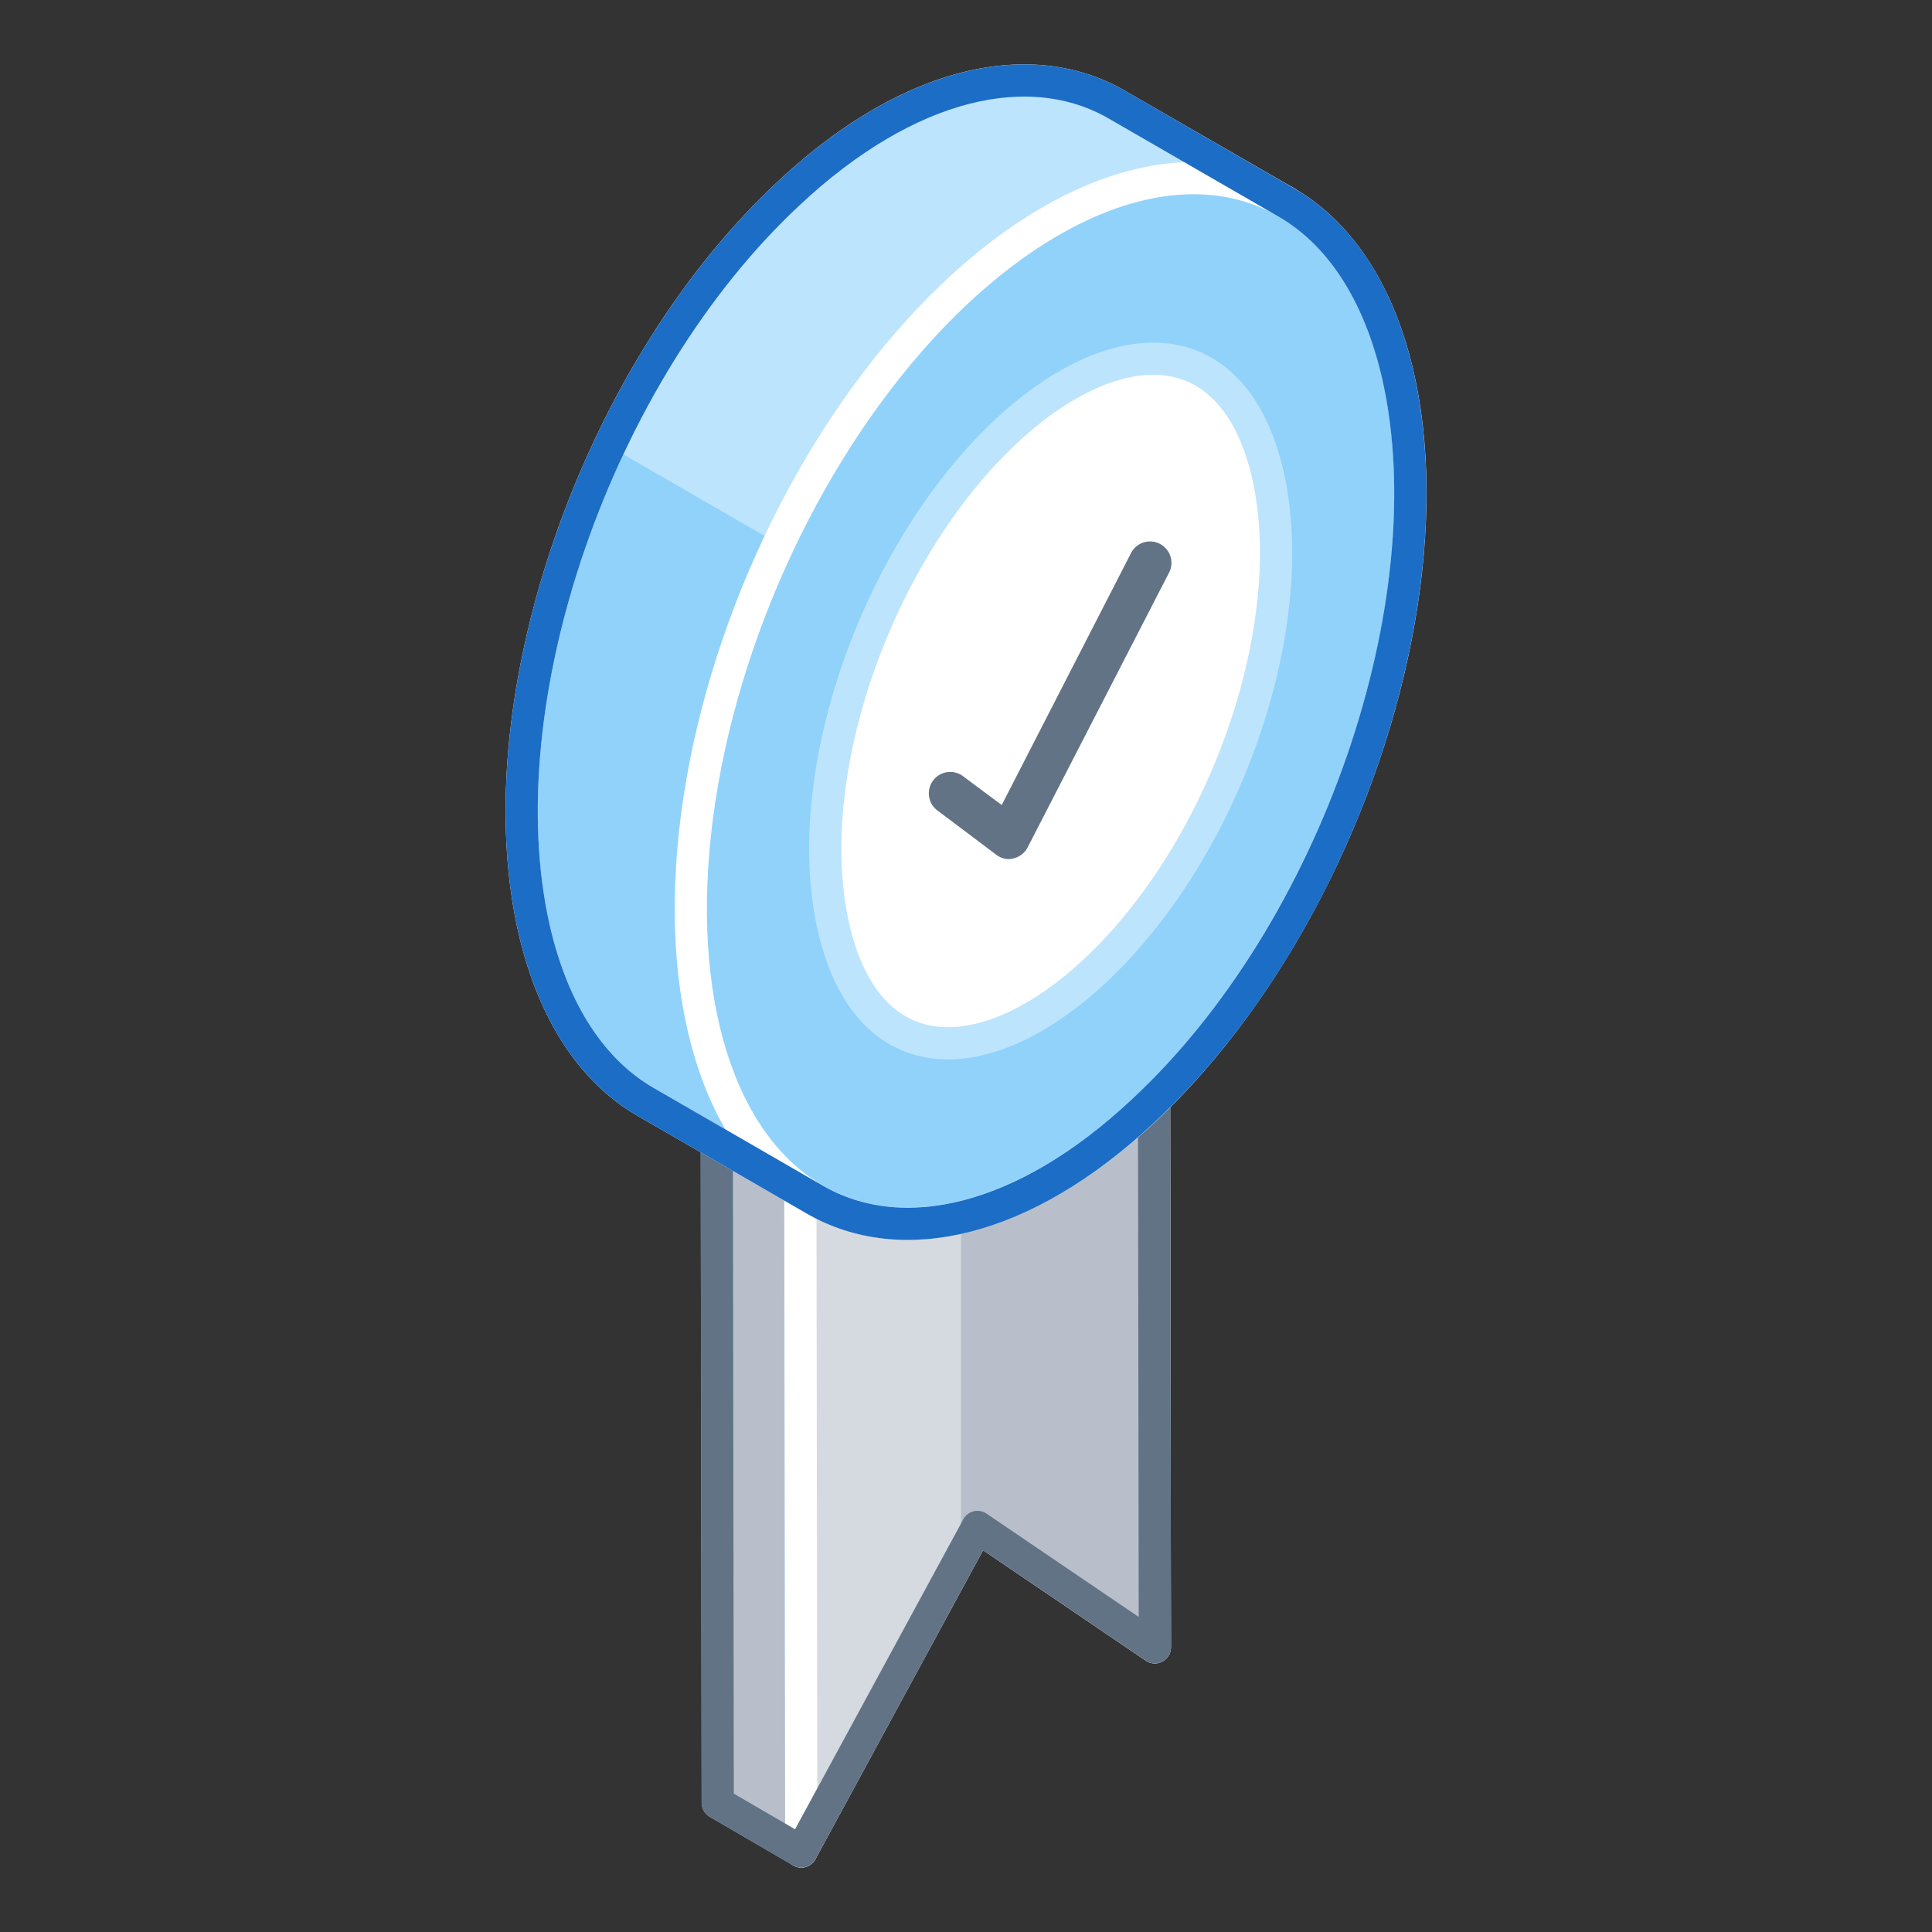 <svg xmlns="http://www.w3.org/2000/svg" viewBox="0 0 120 120"><rect x="0" y="0" width="120" height="120" fill="#333333" stroke="none"/><defs><style>.cls-1,.cls-3{fill:#b8bfca;}.cls-1{stroke:#91d2fb;}.cls-1,.cls-2,.cls-3,.cls-4,.cls-5,.cls-7,.cls-8{stroke-linecap:round;stroke-linejoin:round;stroke-width:2px;}.cls-2{fill:#d5dae0;}.cls-2,.cls-5{stroke:#fff;}.cls-3{stroke:#b8bfca;}.cls-10,.cls-4,.cls-8{fill:none;}.cls-4{stroke:#627386;}.cls-5{fill:#91d2fb;}.cls-6{fill:#bde4fd;}.cls-7{fill:#fff;stroke:#bde4fd;}.cls-8{stroke:#1b6dc6;}.cls-9{fill:#627386;}</style></defs><title>VDIASSURANCE</title><g id="Layer_2" data-name="Layer 2"><g id="Tech_Concepts" data-name="Tech Concepts"><polygon class="cls-1" points="49.77 115 44.58 111.98 44.46 27.76 49.65 30.78 49.77 115"/><polygon class="cls-2" points="71.61 18.1 71.73 102.32 60.71 94.84 49.77 115 49.65 30.78 71.61 18.1"/><polygon class="cls-3" points="60.69 24.41 60.69 94.87 60.71 94.84 71.73 102.32 71.61 18.1 60.69 24.41"/><polygon class="cls-4" points="71.61 18.1 66.42 15.08 44.46 27.76 44.58 111.98 49.77 115 60.71 94.84 71.73 102.32 71.61 18.1"/><path class="cls-5" d="M79.61,19.19a23.41,23.41,0,0,0-1.32-4.07l1.61-2.55L69.39,6.51h0C64,3.38,56.4,5.07,49,12,37,23.17,30,43.6,33.16,57.65c1.2,5.28,3.68,8.91,6.94,10.79h0l10.51,6.07,1-2.89c3.85-.68,8.06-2.92,12.23-6.81C75.72,53.66,82.8,33.24,79.61,19.19Z"/><path class="cls-6" d="M79.61,19.19a23.41,23.41,0,0,0-1.32-4.07l1.61-2.55L69.39,6.51h0C64,3.38,56.4,5.07,49,12A51.7,51.7,0,0,0,37.85,27.72L73.32,48.2,78.61,39C80.48,32.06,80.94,25.07,79.61,19.19Z"/><ellipse class="cls-5" cx="65.26" cy="43.54" rx="34.31" ry="19.41" transform="translate(-0.36 86.54) rotate(-66.95)"/><path class="cls-7" d="M58.88,64.8c-3.53,0-6.06-2.56-7.11-7.22-2.15-9.44,2.67-23.26,10.74-30.81,3.1-2.89,6.34-4.49,9.12-4.49,3.53,0,6.06,2.57,7.12,7.22C80.89,38.94,76.07,52.76,68,60.31,64.9,63.21,61.66,64.8,58.88,64.8Z"/><path class="cls-8" d="M86.84,23.37c-1.2-5.28-3.68-8.91-6.94-10.79h0L69.39,6.51h0C64,3.38,56.4,5.07,49,12,37,23.17,30,43.6,33.16,57.65c1.2,5.28,3.68,8.91,6.94,10.79h0L50.59,74.5h0C56,77.64,63.6,75.94,71,69,83,57.84,90,37.42,86.84,23.37Z"/><path class="cls-9" d="M62.68,53.36a1.29,1.29,0,0,1-.8-.27l-3.6-2.71a1.33,1.33,0,1,1,1.6-2.12L62.22,50l8-15.59a1.33,1.33,0,1,1,2.36,1.22l-8.75,17a1.33,1.33,0,0,1-.89.69A1.36,1.36,0,0,1,62.68,53.36Z"/><rect class="cls-10" width="120" height="120"/><rect class="cls-10" width="120" height="120"/></g></g></svg>